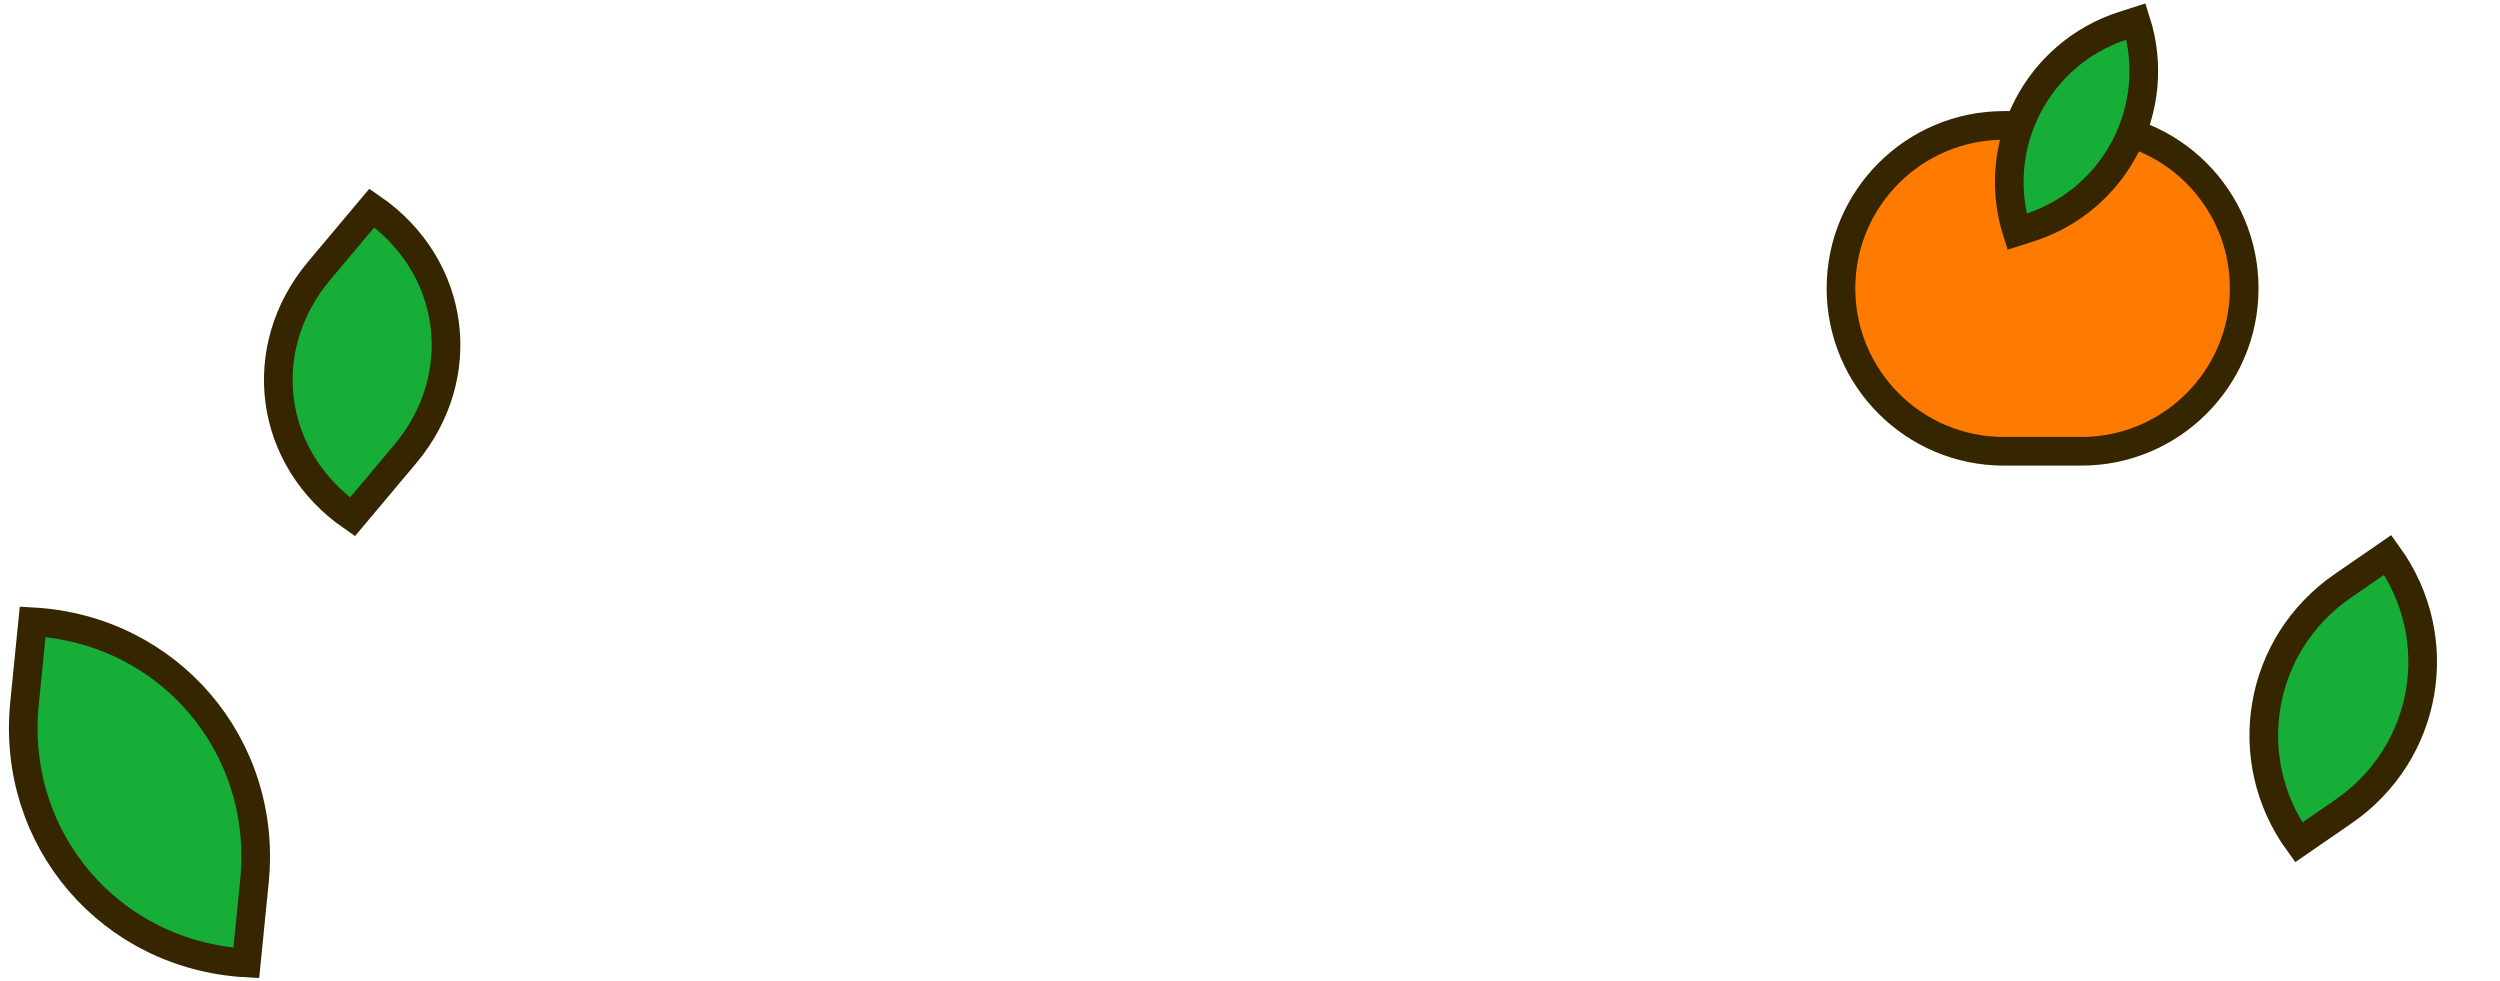 <svg width="349" height="137" viewBox="0 0 349 137" fill="none" xmlns="http://www.w3.org/2000/svg">
<path d="M327.167 113.273C338.989 105.127 341.75 89.094 333.332 77.463V77.463L327.061 81.784C315.238 89.931 312.478 105.963 320.896 117.594V117.594L327.167 113.273Z" fill="#17AE38" stroke="#352600" stroke-width="4"/>
<path d="M56.562 63.39C65.715 52.491 63.634 37.109 51.914 29.033V29.033L44.555 37.797C35.402 48.696 37.483 64.078 49.203 72.154V72.154L56.562 63.39Z" fill="#17AE38" stroke="#352600" stroke-width="4"/>
<path d="M35.523 123.001C37.411 104.076 23.549 87.868 4.56 86.798V86.798L3.419 98.228C1.531 117.153 15.394 133.362 34.383 134.431V134.431L35.523 123.001Z" fill="#17AE38" stroke="#352600" stroke-width="4"/>
<path d="M279.745 17.509H290.545C303.107 17.509 313.291 27.693 313.291 40.255C313.291 52.817 303.107 63 290.545 63H279.745C267.183 63 257 52.817 257 40.255C257 27.693 267.183 17.509 279.745 17.509Z" fill="#FF7A00" stroke="#352600" stroke-width="4"/>
<path d="M283.327 31.775C295.355 27.922 302.012 15.039 298.198 3V3L296.437 3.564C284.41 7.416 277.752 20.299 281.567 32.339V32.339L283.327 31.775Z" fill="#17AE38" stroke="#352600" stroke-width="4"/>
</svg>

